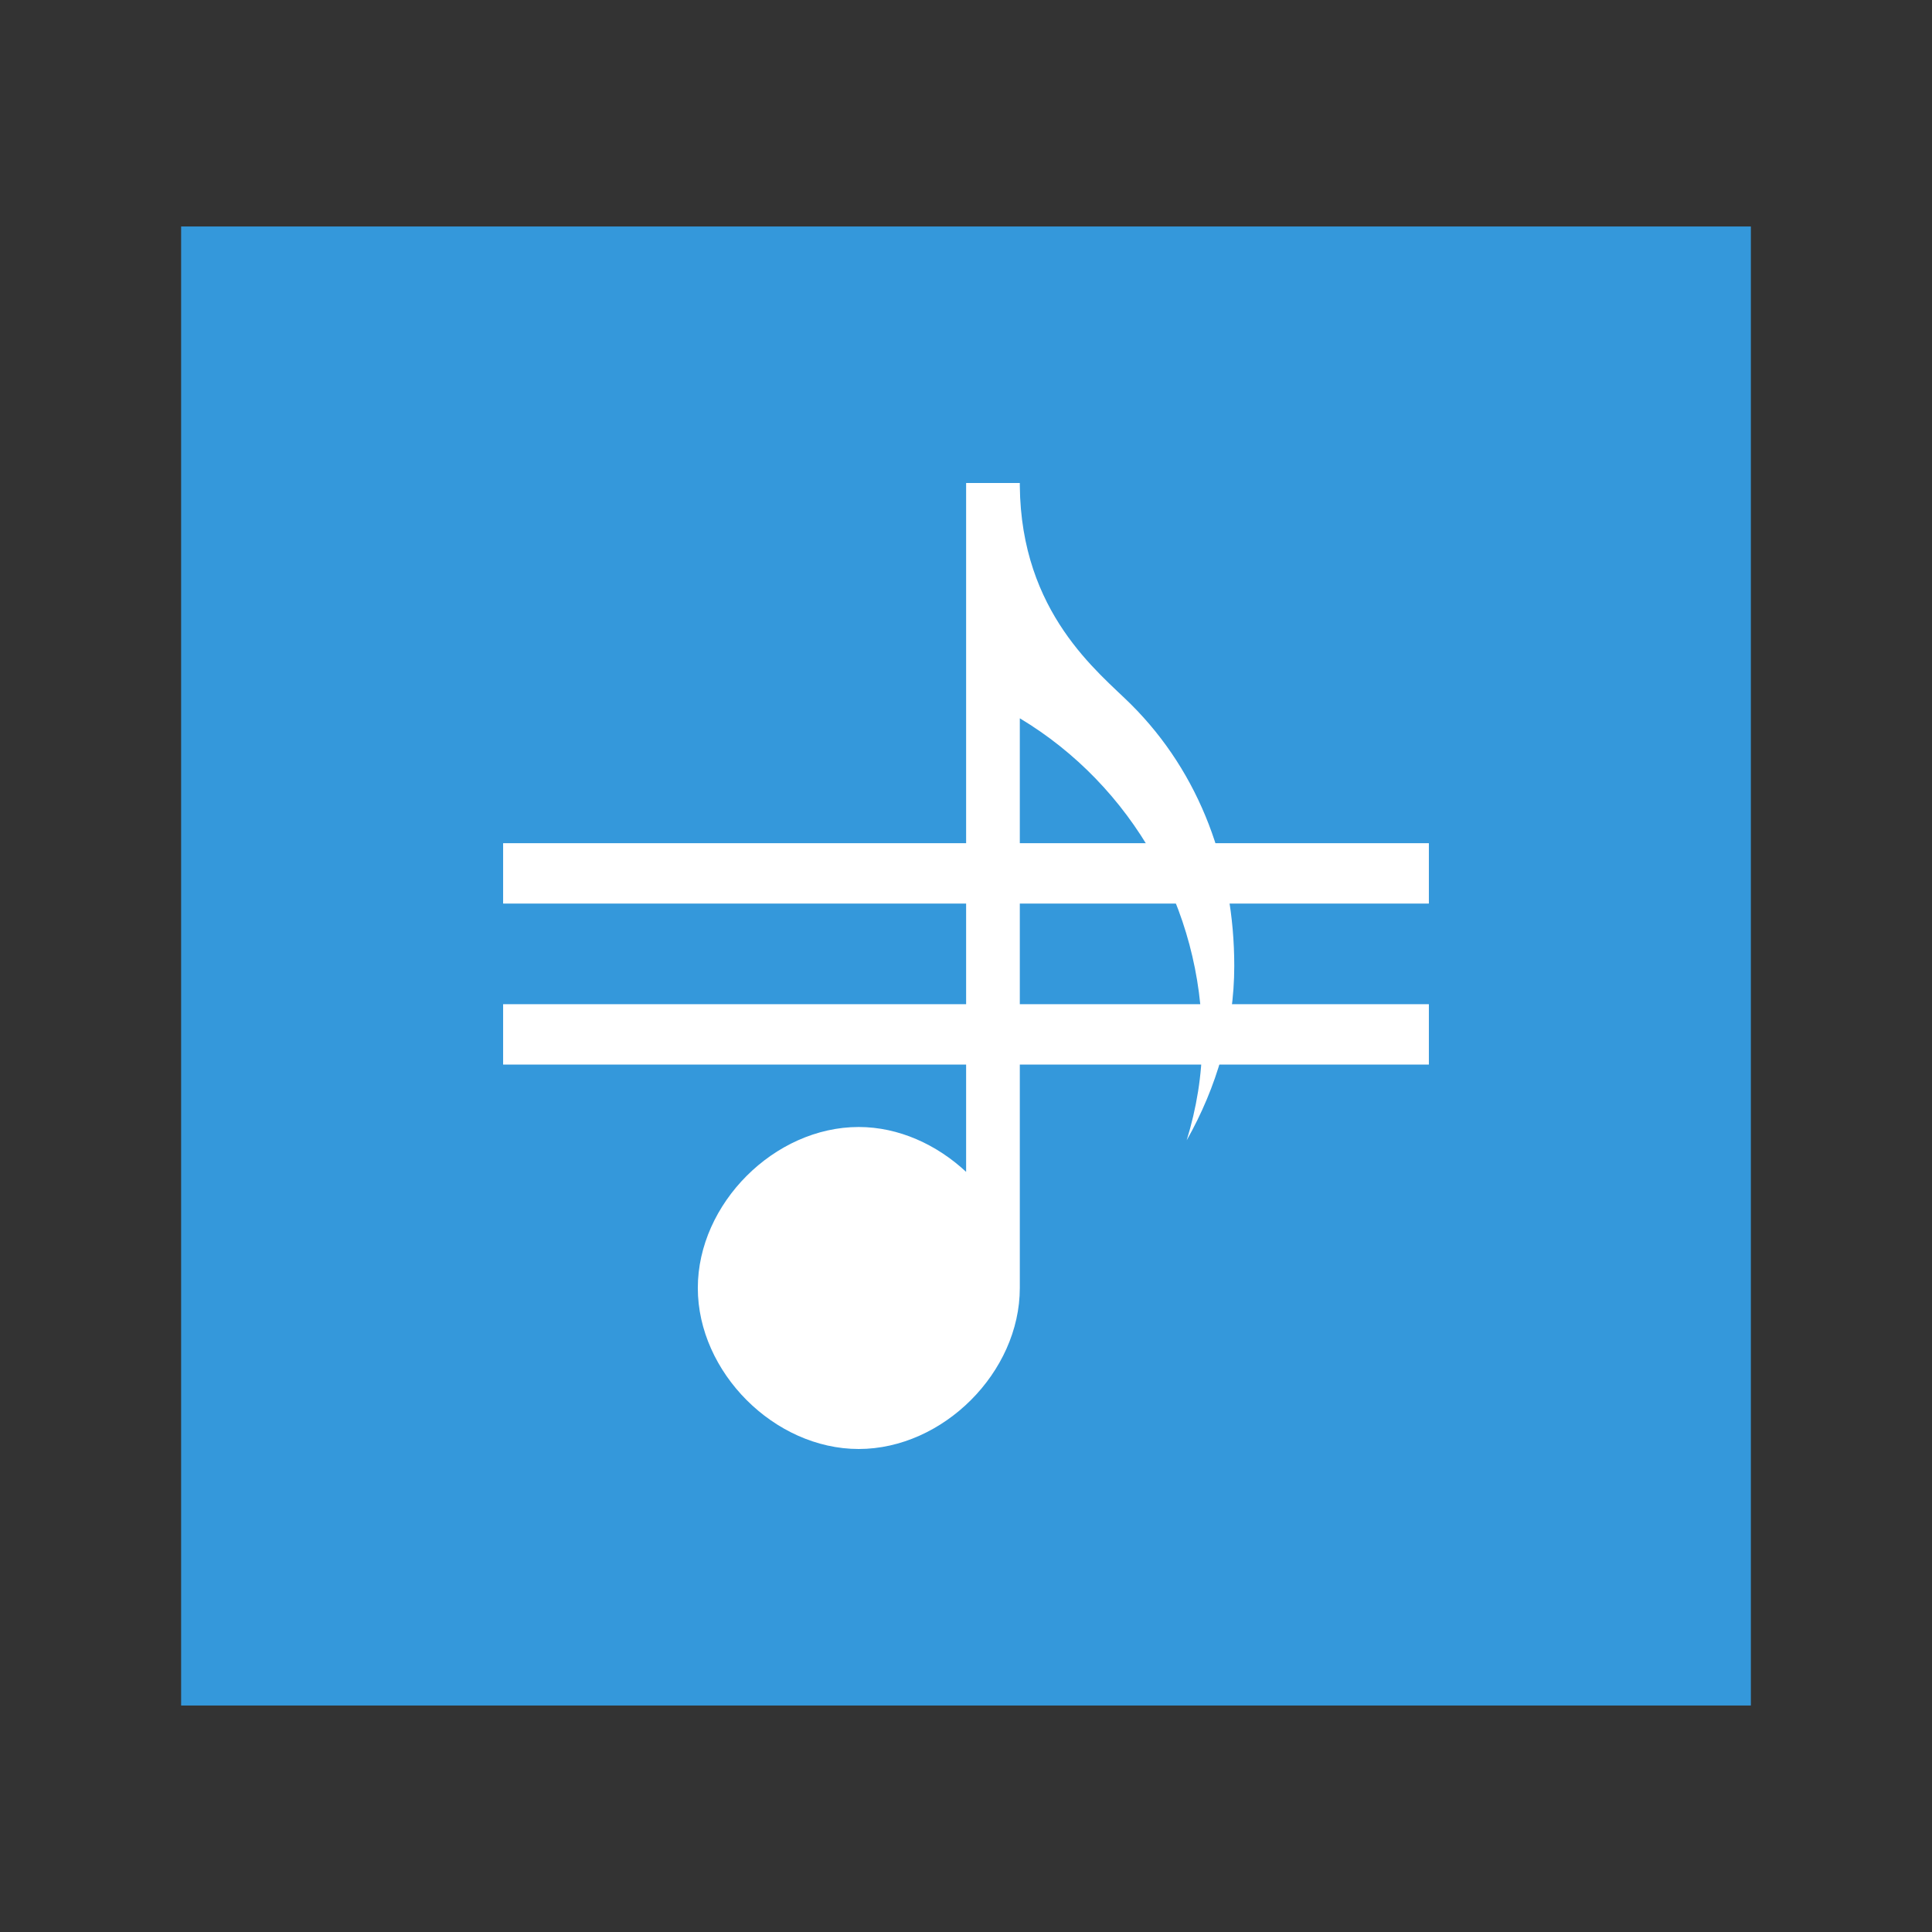 <svg width="48" version="1.1" xmlns="http://www.w3.org/2000/svg" height="48">
<rect width="100%" height="100%" fill="#333333" stroke="none"/>
<g style="stroke:none">
<rect width="39" x="4.5" y="5.627" height="36.746" style="fill:#3498db" id="rect824"/>
<g style="fill:#fff">
<path style="fill-rule:evenodd" id="path4112" d="m 24.003,12 0,17.115 c -0.726,-0.677 -1.673,-1.115 -2.669,-1.115 -2.095,0 -3.997,1.906 -3.997,4 0,2.094 1.903,4 3.997,4 2.095,0 4.003,-1.906 4.003,-4 v -14.154 c 2.79,1.673 4.529,4.745 4.529,8.021 0,0.842 -0.139,1.668 -0.383,2.464 0.747,-1.319 1.182,-2.803 1.182,-4.331 0,-2.446 -0.837,-4.779 -2.565,-6.5 -0.797,-0.794 -2.734,-2.264 -2.763,-5.432 v -0.068 h -0.005 -1.328 z "/>
<rect width="23" x="12.5" y="20.949" height="1.5" id="rect2996"/>
<rect width="23" x="12.5" y="24.949" height="1.5" id="rect3766"/>
</g>
</g>
</svg>

